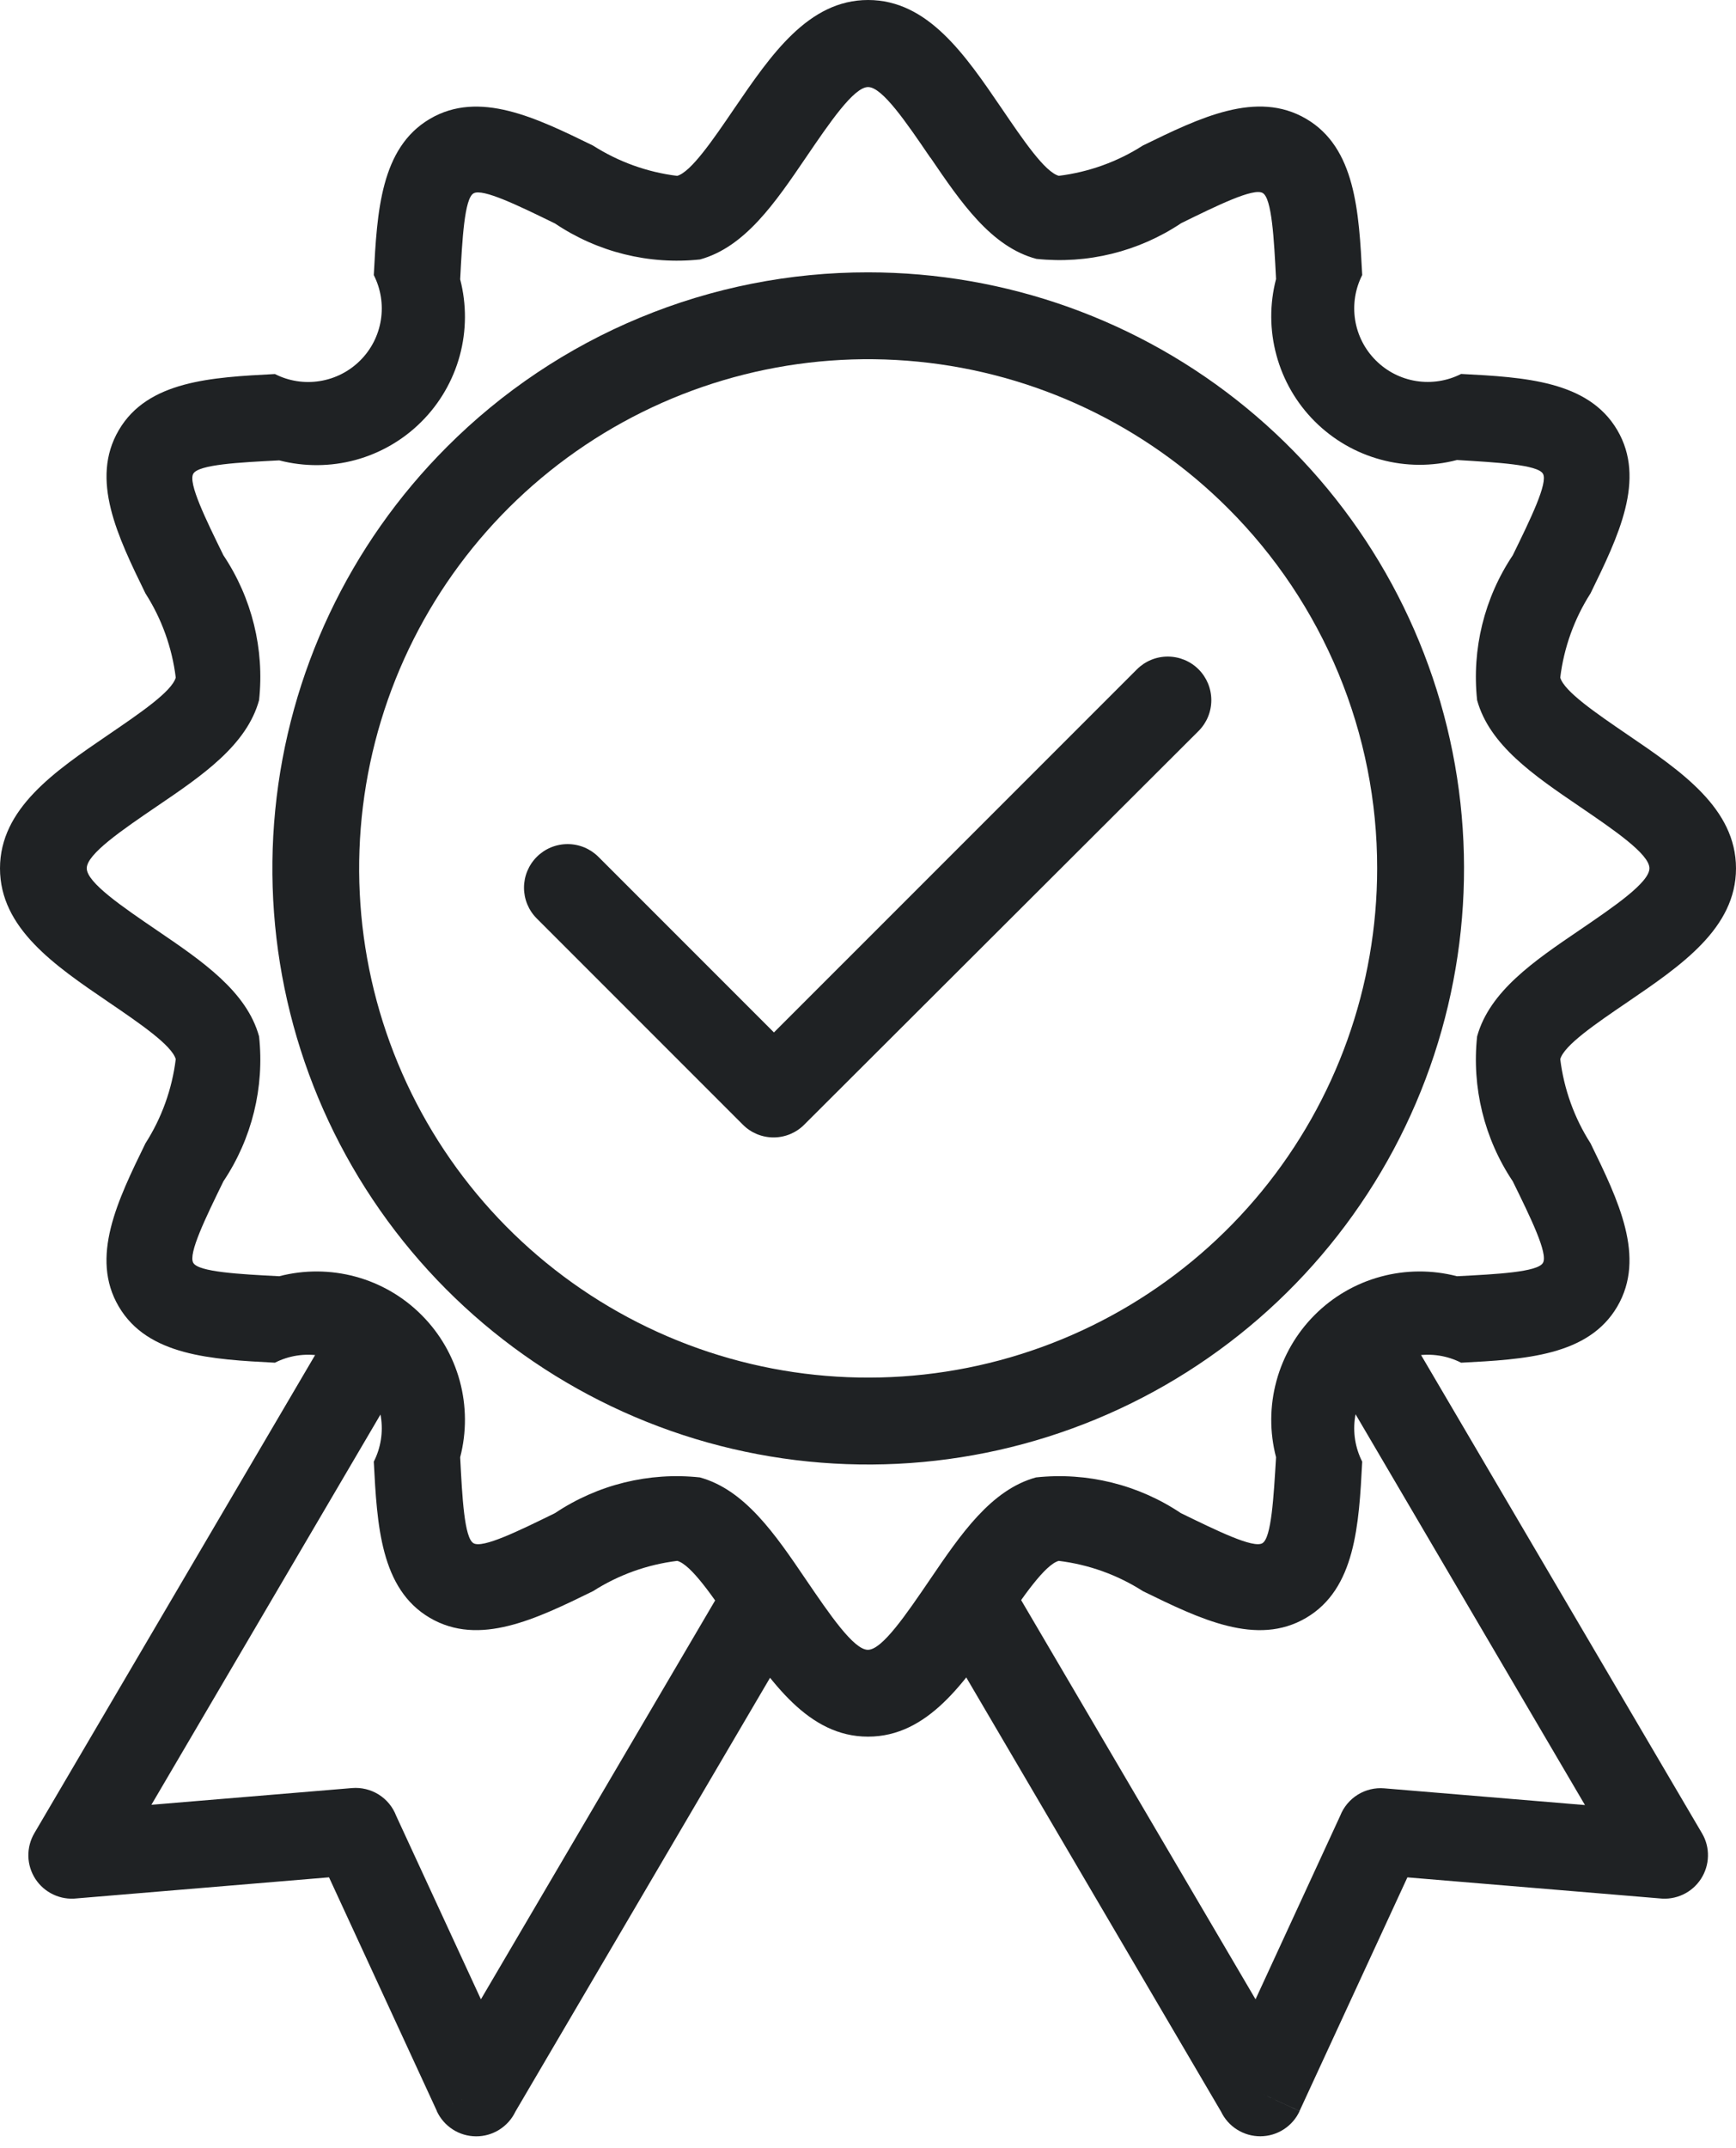 <svg xmlns="http://www.w3.org/2000/svg" width="38" height="47" fill="none" viewBox="0 0 38 47"><path fill="#1F2224" d="M19.002 0C20.312 0 21.126 1.199 21.928 2.375C22.403 3.073 22.872 3.763 23.177 3.847C23.832 3.766 24.461 3.54 25.017 3.184C26.266 2.574 27.509 1.967 28.59 2.599C29.671 3.232 29.746 4.628 29.818 6.018C29.664 6.32 29.61 6.664 29.663 7C29.716 7.335 29.874 7.645 30.115 7.885C30.355 8.126 30.665 8.284 31 8.337C31.336 8.39 31.68 8.336 31.983 8.182C33.372 8.254 34.766 8.332 35.401 9.41C36.035 10.488 35.426 11.734 34.816 12.982C34.46 13.539 34.233 14.169 34.153 14.825C34.237 15.125 34.927 15.598 35.625 16.074C36.805 16.877 38 17.69 38 19C38 20.31 36.801 21.124 35.625 21.926C34.927 22.401 34.237 22.871 34.153 23.175C34.234 23.831 34.46 24.46 34.816 25.016C35.426 26.265 36.033 27.508 35.401 28.588C34.768 29.669 33.372 29.744 31.983 29.816C31.68 29.662 31.336 29.608 31 29.662C30.665 29.715 30.355 29.873 30.115 30.113C29.874 30.353 29.716 30.663 29.663 30.999C29.61 31.334 29.664 31.678 29.818 31.981C29.746 33.371 29.668 34.765 28.59 35.399C27.512 36.033 26.266 35.425 25.017 34.814C24.461 34.458 23.831 34.232 23.175 34.152C22.875 34.236 22.401 34.925 21.926 35.624C21.123 36.804 20.31 37.998 19 37.998C17.69 37.998 16.876 36.799 16.074 35.624C15.598 34.925 15.128 34.236 14.825 34.152C14.169 34.232 13.539 34.458 12.982 34.814C11.734 35.425 10.491 36.032 9.41 35.399C8.329 34.766 8.254 33.371 8.182 31.981C8.336 31.678 8.39 31.334 8.337 30.999C8.284 30.663 8.126 30.353 7.885 30.113C7.645 29.873 7.335 29.715 7 29.662C6.664 29.608 6.32 29.662 6.018 29.816C4.628 29.744 3.234 29.666 2.6 28.588C1.965 27.511 2.574 26.265 3.184 25.016C3.54 24.46 3.766 23.831 3.847 23.175C3.763 22.875 3.073 22.401 2.375 21.926C1.195 21.123 0 20.31 0 19C0 17.69 1.199 16.876 2.375 16.074C3.073 15.598 3.763 15.128 3.847 14.825C3.766 14.169 3.54 13.54 3.184 12.984C2.574 11.735 1.967 10.492 2.6 9.412C3.232 8.331 4.628 8.256 6.018 8.184C6.32 8.338 6.664 8.392 7 8.338C7.335 8.285 7.645 8.127 7.885 7.887C8.126 7.647 8.284 7.337 8.337 7.001C8.39 6.666 8.336 6.322 8.182 6.019C8.254 4.629 8.332 3.235 9.41 2.601C10.488 1.967 11.734 2.576 12.982 3.186C13.539 3.541 14.168 3.768 14.823 3.848C15.123 3.764 15.597 3.075 16.072 2.376C16.879 1.195 17.696 0 19.002 0ZM20.363 3.448C19.841 2.682 19.313 1.905 19.002 1.905C18.69 1.905 18.162 2.682 17.64 3.448C16.97 4.433 16.308 5.406 15.323 5.677C14.205 5.796 13.082 5.517 12.149 4.89C11.354 4.502 10.563 4.115 10.365 4.231C10.167 4.346 10.118 5.232 10.073 6.112C10.215 6.66 10.212 7.235 10.064 7.782C9.915 8.328 9.627 8.826 9.226 9.226C8.826 9.627 8.328 9.915 7.782 10.064C7.235 10.212 6.66 10.215 6.112 10.073C5.23 10.118 4.347 10.164 4.231 10.365C4.114 10.566 4.5 11.354 4.89 12.149C5.514 13.082 5.791 14.204 5.671 15.32C5.4 16.305 4.427 16.969 3.442 17.637C2.676 18.159 1.899 18.687 1.899 18.998C1.899 19.31 2.676 19.838 3.442 20.36C4.427 21.03 5.4 21.692 5.671 22.677C5.791 23.793 5.514 24.916 4.89 25.848C4.502 26.643 4.115 27.434 4.231 27.632C4.346 27.83 5.232 27.879 6.112 27.924C6.66 27.782 7.235 27.785 7.782 27.933C8.328 28.081 8.826 28.37 9.226 28.771C9.627 29.171 9.915 29.669 10.064 30.215C10.212 30.762 10.215 31.337 10.073 31.885C10.118 32.767 10.164 33.65 10.365 33.766C10.566 33.883 11.354 33.497 12.149 33.107C13.082 32.483 14.204 32.206 15.32 32.326C16.305 32.597 16.969 33.57 17.637 34.555C18.159 35.321 18.687 36.098 18.998 36.098C19.31 36.098 19.838 35.321 20.36 34.555C21.03 33.57 21.692 32.597 22.677 32.326C23.793 32.206 24.916 32.483 25.848 33.107C26.644 33.495 27.434 33.882 27.632 33.766C27.83 33.651 27.879 32.765 27.932 31.885C27.789 31.337 27.792 30.762 27.941 30.215C28.089 29.669 28.378 29.171 28.778 28.771C29.178 28.37 29.676 28.081 30.223 27.933C30.769 27.785 31.345 27.782 31.892 27.924C32.774 27.879 33.657 27.833 33.774 27.632C33.891 27.431 33.504 26.643 33.114 25.848C32.49 24.916 32.214 23.793 32.333 22.677C32.605 21.692 33.578 21.028 34.562 20.36C35.328 19.838 36.105 19.31 36.105 18.998C36.105 18.687 35.328 18.159 34.562 17.637C33.578 16.967 32.605 16.305 32.333 15.32C32.214 14.204 32.49 13.082 33.114 12.149C33.503 11.354 33.889 10.563 33.774 10.365C33.658 10.167 32.773 10.118 31.892 10.065C31.345 10.208 30.769 10.205 30.223 10.056C29.676 9.908 29.178 9.619 28.778 9.219C28.378 8.819 28.089 8.321 27.941 7.774C27.792 7.228 27.789 6.652 27.932 6.104C27.887 5.223 27.84 4.34 27.64 4.223C27.439 4.106 26.65 4.493 25.856 4.883C24.923 5.507 23.801 5.783 22.685 5.664C21.695 5.401 21.033 4.427 20.363 3.443V3.448Z"/><path fill="#1F2224" d="M19.003 5.959C22.021 5.959 24.945 7.005 27.277 8.919C29.61 10.833 31.207 13.497 31.796 16.457C32.385 19.416 31.929 22.488 30.507 25.149C29.084 27.811 26.783 29.896 23.995 31.051C21.208 32.206 18.106 32.358 15.218 31.483C12.331 30.607 9.836 28.757 8.16 26.248C6.483 23.739 5.729 20.726 6.025 17.723C6.32 14.72 7.648 11.913 9.782 9.779C10.992 8.566 12.429 7.604 14.011 6.949C15.594 6.293 17.29 5.957 19.003 5.959ZM26.881 11.122C25.058 9.3 22.66 8.165 20.095 7.913C17.529 7.66 14.956 8.305 12.813 9.737C10.67 11.169 9.089 13.3 8.341 15.767C7.593 18.234 7.723 20.884 8.71 23.265C9.696 25.646 11.478 27.612 13.752 28.827C16.025 30.042 18.649 30.431 21.177 29.928C23.705 29.425 25.981 28.061 27.616 26.069C29.251 24.076 30.145 21.578 30.145 19C30.147 17.537 29.859 16.087 29.299 14.736C28.739 13.384 27.917 12.156 26.881 11.122Z"/><path fill="#1F2224" d="M26.236 15.994C26.415 15.815 26.515 15.573 26.515 15.32C26.515 15.067 26.415 14.824 26.236 14.645C26.057 14.466 25.814 14.366 25.561 14.366C25.308 14.366 25.066 14.466 24.887 14.645L16.941 22.59L13.099 18.748C12.92 18.569 12.678 18.469 12.425 18.469C12.171 18.469 11.929 18.569 11.75 18.748C11.571 18.927 11.47 19.17 11.47 19.423C11.47 19.676 11.571 19.919 11.75 20.097L16.258 24.605C16.346 24.695 16.451 24.765 16.567 24.814C16.683 24.862 16.807 24.887 16.932 24.887C17.058 24.887 17.182 24.862 17.298 24.814C17.414 24.765 17.519 24.695 17.607 24.605L26.236 15.994Z"/><path fill="#1F2224" d="M9.07 29.687C9.133 29.58 9.174 29.462 9.191 29.339C9.208 29.215 9.201 29.09 9.169 28.97C9.138 28.85 9.083 28.737 9.008 28.637C8.933 28.538 8.84 28.455 8.732 28.392C8.625 28.329 8.507 28.288 8.384 28.271C8.26 28.254 8.135 28.261 8.015 28.293C7.895 28.324 7.782 28.379 7.683 28.454C7.583 28.529 7.5 28.622 7.437 28.73L0.751 40.112C0.662 40.265 0.617 40.439 0.621 40.616C0.625 40.792 0.679 40.964 0.775 41.112C0.872 41.26 1.008 41.378 1.168 41.453C1.327 41.528 1.505 41.557 1.68 41.537L7.202 41.076L9.563 46.19L10.423 45.793L9.561 46.191C9.637 46.355 9.758 46.494 9.91 46.592C10.061 46.69 10.238 46.742 10.418 46.743C10.599 46.745 10.776 46.694 10.929 46.598C11.082 46.502 11.205 46.365 11.282 46.202L17.444 35.708C17.507 35.601 17.548 35.482 17.565 35.359C17.582 35.236 17.575 35.111 17.543 34.99C17.512 34.87 17.457 34.757 17.382 34.658C17.308 34.559 17.214 34.475 17.107 34.413C16.999 34.35 16.881 34.309 16.758 34.291C16.635 34.274 16.509 34.282 16.389 34.313C16.269 34.344 16.156 34.399 16.057 34.474C15.958 34.549 15.874 34.643 15.811 34.75L10.527 43.745L8.672 39.73C8.599 39.538 8.465 39.375 8.29 39.265C8.116 39.156 7.911 39.106 7.705 39.123L3.314 39.489L9.07 29.687Z"/><path fill="#1F2224" d="M30.567 28.731C30.504 28.624 30.421 28.53 30.322 28.455C30.223 28.38 30.11 28.326 29.989 28.294C29.869 28.263 29.744 28.256 29.621 28.273C29.498 28.29 29.379 28.331 29.272 28.394C29.165 28.457 29.071 28.54 28.996 28.639C28.921 28.738 28.866 28.851 28.835 28.972C28.804 29.092 28.796 29.217 28.813 29.34C28.831 29.463 28.872 29.582 28.935 29.689L34.694 39.495L30.303 39.129C30.099 39.111 29.894 39.16 29.72 39.268C29.546 39.376 29.411 39.538 29.336 39.729L27.483 43.745L22.199 34.75C22.072 34.534 21.864 34.377 21.621 34.313C21.378 34.25 21.12 34.286 20.904 34.413C20.687 34.54 20.53 34.748 20.467 34.991C20.404 35.234 20.439 35.492 20.567 35.708L26.728 46.202C26.806 46.365 26.928 46.502 27.081 46.597C27.234 46.693 27.411 46.743 27.591 46.742C27.771 46.741 27.948 46.689 28.099 46.591C28.251 46.494 28.372 46.355 28.447 46.192L27.585 45.793L28.446 46.19L30.807 41.077L36.327 41.537C36.502 41.557 36.68 41.528 36.84 41.453C37 41.378 37.135 41.26 37.232 41.112C37.328 40.964 37.382 40.792 37.386 40.616C37.391 40.439 37.346 40.265 37.256 40.113L30.567 28.731Z"/></svg>